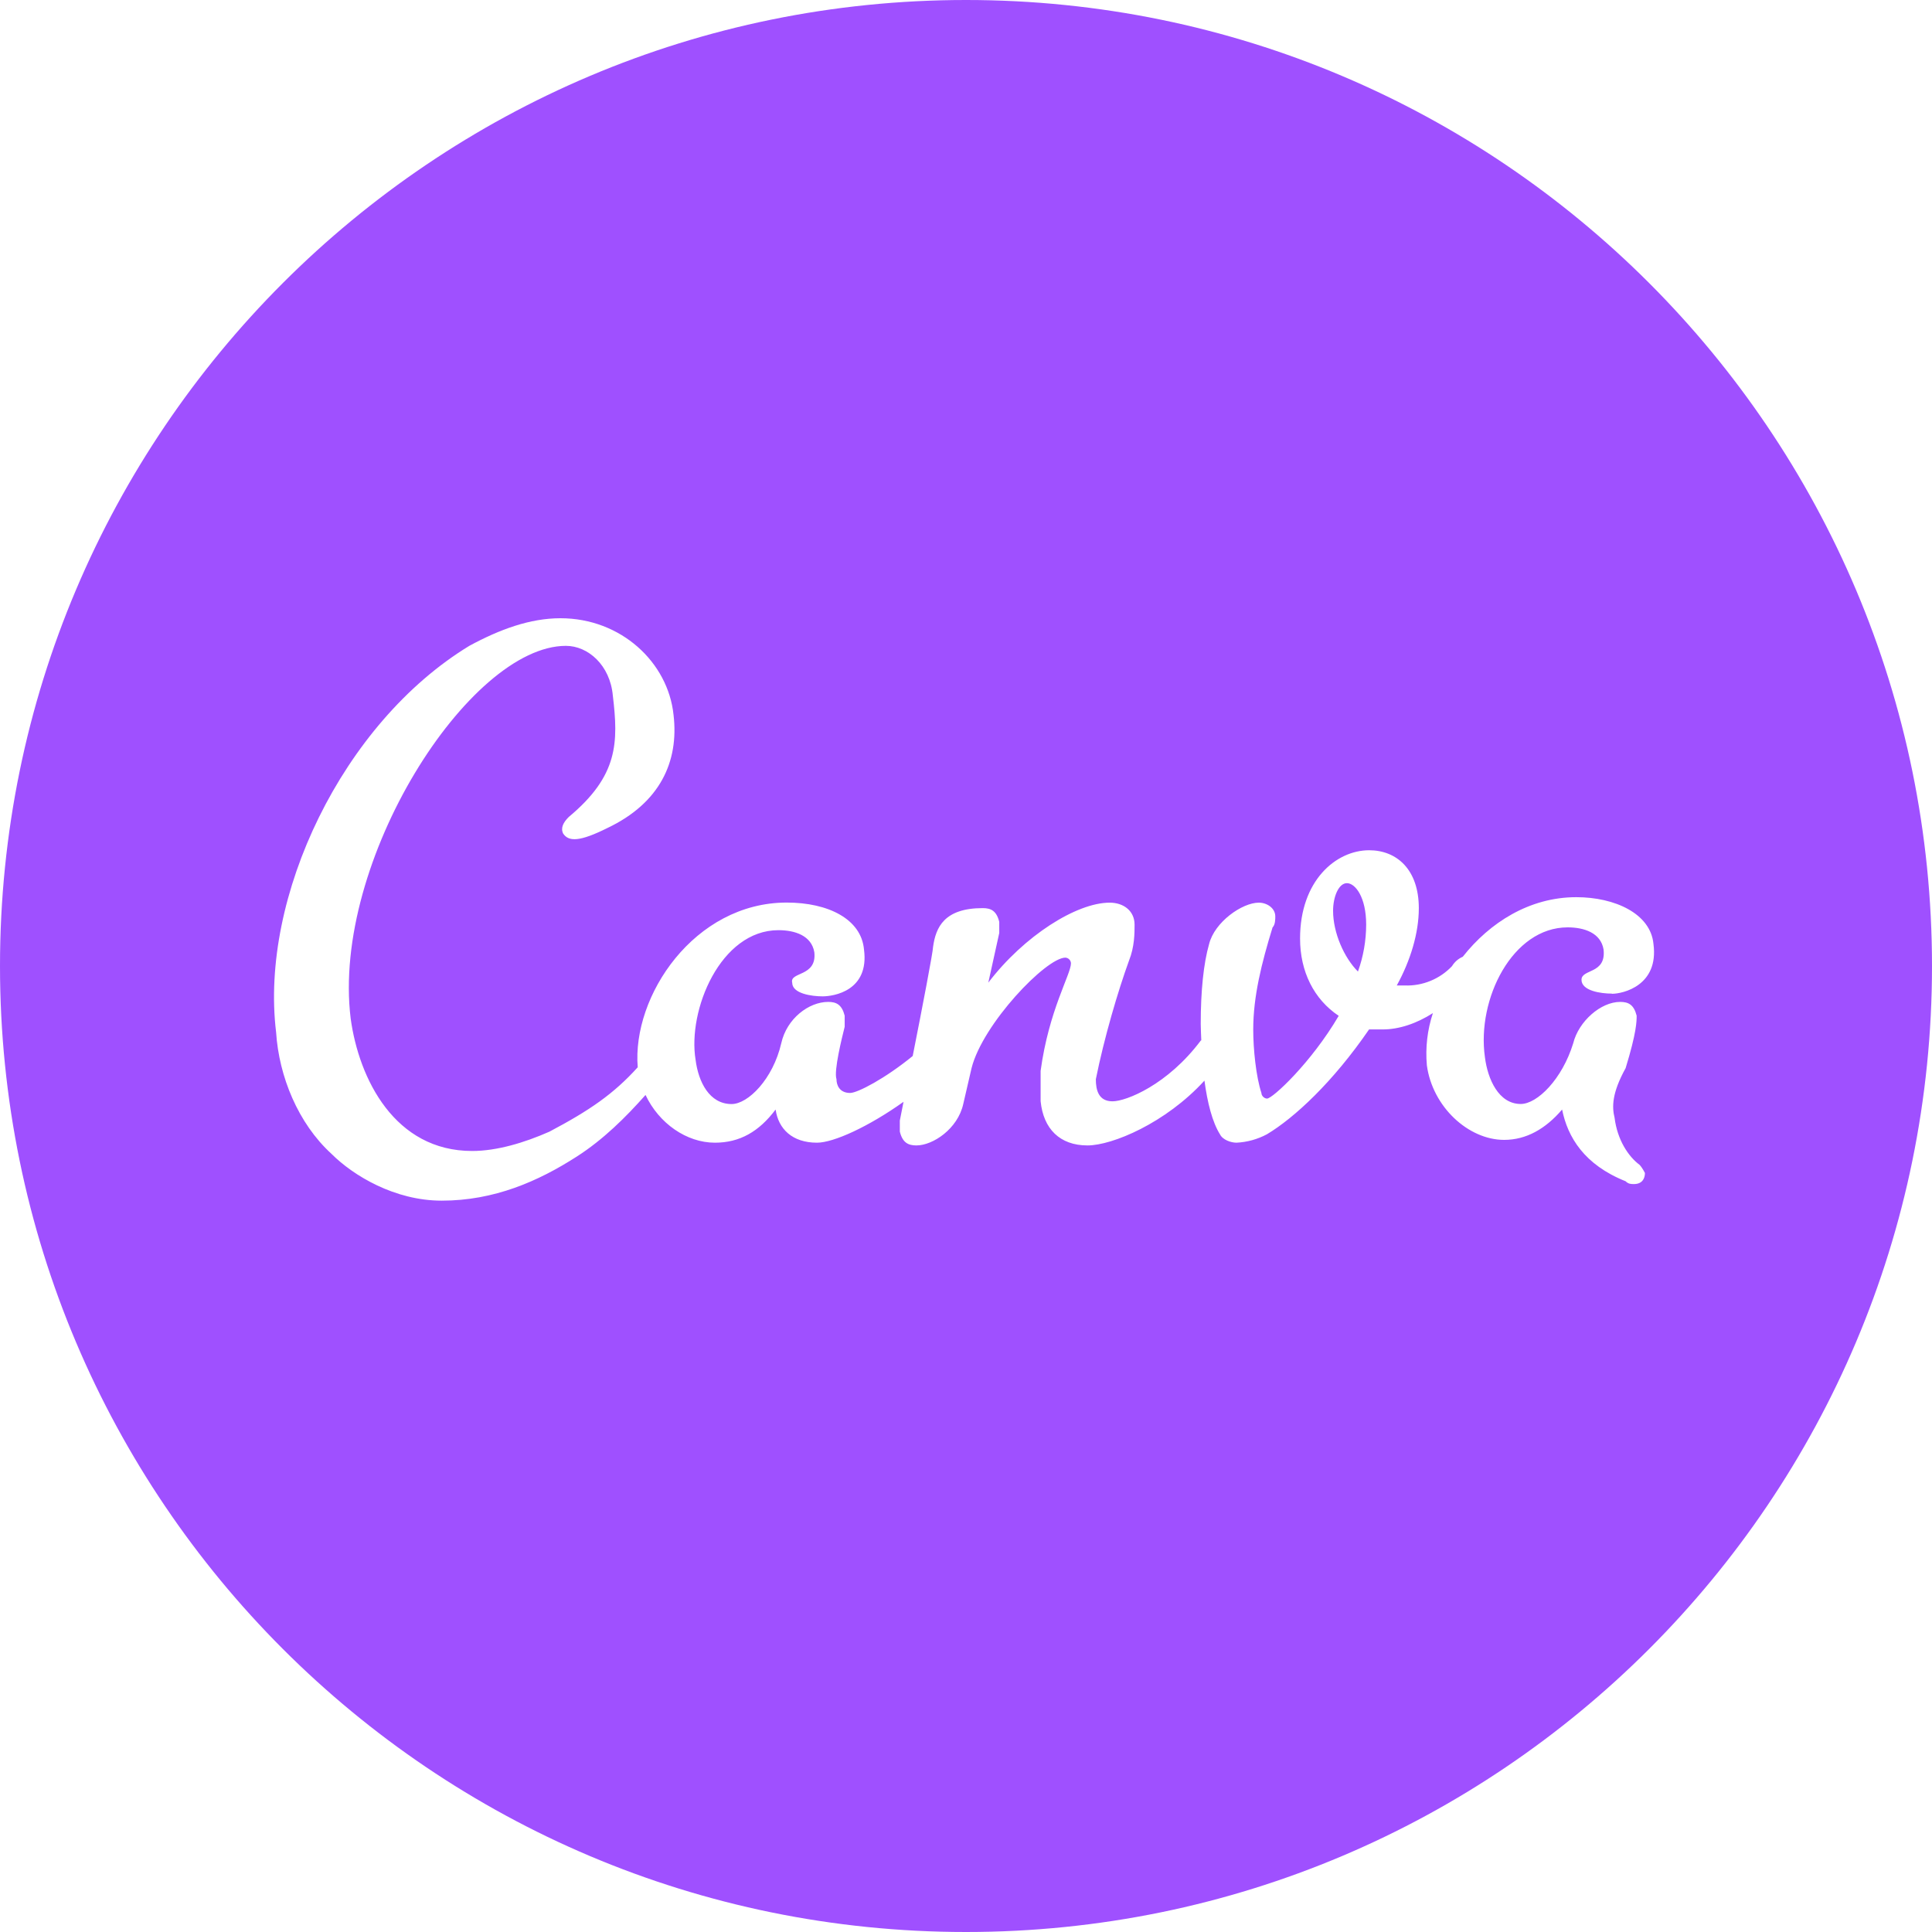 <svg width="103" height="103" viewBox="0 0 103 103" fill="none" xmlns="http://www.w3.org/2000/svg">
<path d="M51.5 0C23.059 0 0 23.059 0 51.5C0 79.941 23.059 103 51.5 103C79.941 103 103 79.941 103 51.5C103 23.059 79.941 0 51.5 0ZM29.879 32.96C33.114 32.96 35.617 35.316 35.908 38.11C36.205 40.612 35.175 42.818 32.381 44.144C30.909 44.878 30.321 44.882 30.024 44.44C29.879 44.144 30.024 43.852 30.321 43.556C32.969 41.35 32.969 39.582 32.672 37.084C32.526 35.462 31.351 34.432 30.17 34.432C25.02 34.432 17.665 45.908 18.695 54.298C19.137 57.534 21.051 61.362 25.171 61.362C26.492 61.362 27.96 60.92 29.291 60.332C31.436 59.199 32.72 58.315 33.999 56.899C33.685 53.101 37.02 48.118 41.943 48.118C44.153 48.118 45.916 48.998 46.062 50.62C46.354 52.826 44.444 53.118 43.856 53.118C43.269 53.118 42.234 52.972 42.234 52.388C42.088 51.796 43.56 52.088 43.414 50.766C43.264 49.882 42.385 49.59 41.5 49.59C38.41 49.59 36.647 53.856 37.084 56.504C37.234 57.684 37.822 58.86 39.003 58.86C39.883 58.86 41.209 57.53 41.651 55.62C41.943 54.298 43.123 53.414 44.153 53.414C44.59 53.414 44.882 53.56 45.032 54.148V54.74C44.886 55.328 44.444 57.092 44.595 57.534C44.595 57.83 44.741 58.268 45.324 58.268C45.719 58.268 47.196 57.495 48.659 56.298C49.161 53.766 49.745 50.727 49.745 50.474C49.891 49.444 50.333 48.414 52.393 48.414C52.835 48.414 53.127 48.56 53.273 49.148V49.74L52.689 52.388C54.599 49.886 57.397 48.123 59.161 48.123C59.899 48.123 60.487 48.56 60.487 49.298C60.487 49.74 60.487 50.474 60.191 51.212C59.603 52.83 58.864 55.333 58.422 57.538C58.422 58.126 58.573 58.714 59.311 58.714C60.045 58.714 62.251 57.83 64.014 55.478L64.044 55.461C64.036 55.169 64.014 54.886 64.014 54.594C64.014 52.83 64.165 51.358 64.461 50.328C64.753 49.153 66.225 48.123 67.109 48.123C67.551 48.123 67.989 48.419 67.989 48.856C67.989 49.007 67.989 49.298 67.843 49.444C67.255 51.358 66.813 53.122 66.813 54.89C66.813 55.92 66.959 57.388 67.25 58.272C67.25 58.418 67.401 58.568 67.551 58.568C67.843 58.568 69.903 56.659 71.37 54.157C70.049 53.273 69.31 51.8 69.31 50.036C69.31 46.947 71.225 45.329 72.993 45.329C74.465 45.329 75.641 46.359 75.641 48.419C75.641 49.74 75.199 51.208 74.465 52.539H74.903C75.369 52.554 75.834 52.47 76.266 52.292C76.698 52.115 77.088 51.848 77.409 51.509C77.544 51.286 77.745 51.11 77.984 51.007C79.422 49.182 81.546 47.831 84.035 47.831C86.095 47.831 88.001 48.71 88.151 50.328C88.443 52.539 86.529 52.981 85.941 52.981L85.932 52.972C85.34 52.972 84.314 52.822 84.314 52.234C84.314 51.646 85.64 51.942 85.49 50.62C85.344 49.736 84.46 49.44 83.576 49.44C80.632 49.44 78.726 53.264 79.164 56.354C79.31 57.534 79.898 58.856 81.074 58.856C81.958 58.856 83.284 57.534 83.872 55.62C84.164 54.444 85.344 53.414 86.374 53.414C86.816 53.414 87.104 53.56 87.254 54.148C87.254 54.444 87.254 55.032 86.666 56.946C85.936 58.268 85.932 59.006 86.078 59.594C86.224 60.77 86.812 61.654 87.404 62.096C87.55 62.242 87.696 62.534 87.696 62.534C87.696 62.83 87.55 63.126 87.108 63.126C86.962 63.126 86.816 63.126 86.666 62.976C84.46 62.096 83.576 60.624 83.28 59.152C82.4 60.182 81.37 60.77 80.19 60.77C78.28 60.77 76.37 59.006 76.07 56.796C75.986 55.855 76.095 54.907 76.392 54.011C75.52 54.569 74.581 54.882 73.718 54.882H72.988C71.07 57.68 69.01 59.594 67.538 60.474C67.038 60.74 66.486 60.892 65.92 60.92C65.628 60.92 65.186 60.77 65.04 60.474C64.632 59.822 64.371 58.791 64.212 57.611C62.148 59.873 59.298 61.066 57.976 61.066C56.504 61.066 55.624 60.182 55.478 58.706V57.092C55.916 53.856 57.096 51.942 57.096 51.354C57.092 51.276 57.06 51.203 57.005 51.148C56.951 51.092 56.878 51.059 56.8 51.054C55.77 51.054 52.388 54.59 51.796 56.946L51.354 58.856C51.062 60.182 49.736 61.066 48.856 61.066C48.414 61.066 48.118 60.916 47.972 60.328V59.74L48.17 58.74C46.303 60.071 44.436 60.92 43.556 60.92C42.234 60.92 41.496 60.182 41.35 59.152C40.466 60.328 39.44 60.92 38.114 60.92C36.604 60.92 35.127 59.89 34.415 58.375C33.368 59.556 32.17 60.748 30.758 61.654C28.698 62.98 26.346 64.01 23.548 64.01C21.051 64.01 18.84 62.684 17.665 61.508C15.896 59.89 14.871 57.388 14.72 55.032C13.841 47.822 18.253 38.552 25.02 34.432C26.643 33.552 28.261 32.96 29.879 32.96ZM71.808 47.084C71.362 47.084 71.07 47.822 71.07 48.556C71.07 49.732 71.658 51.058 72.396 51.796C72.684 50.993 72.832 50.147 72.834 49.294C72.834 47.822 72.25 47.084 71.808 47.084Z" fill="#9F50FF"/>
</svg>
